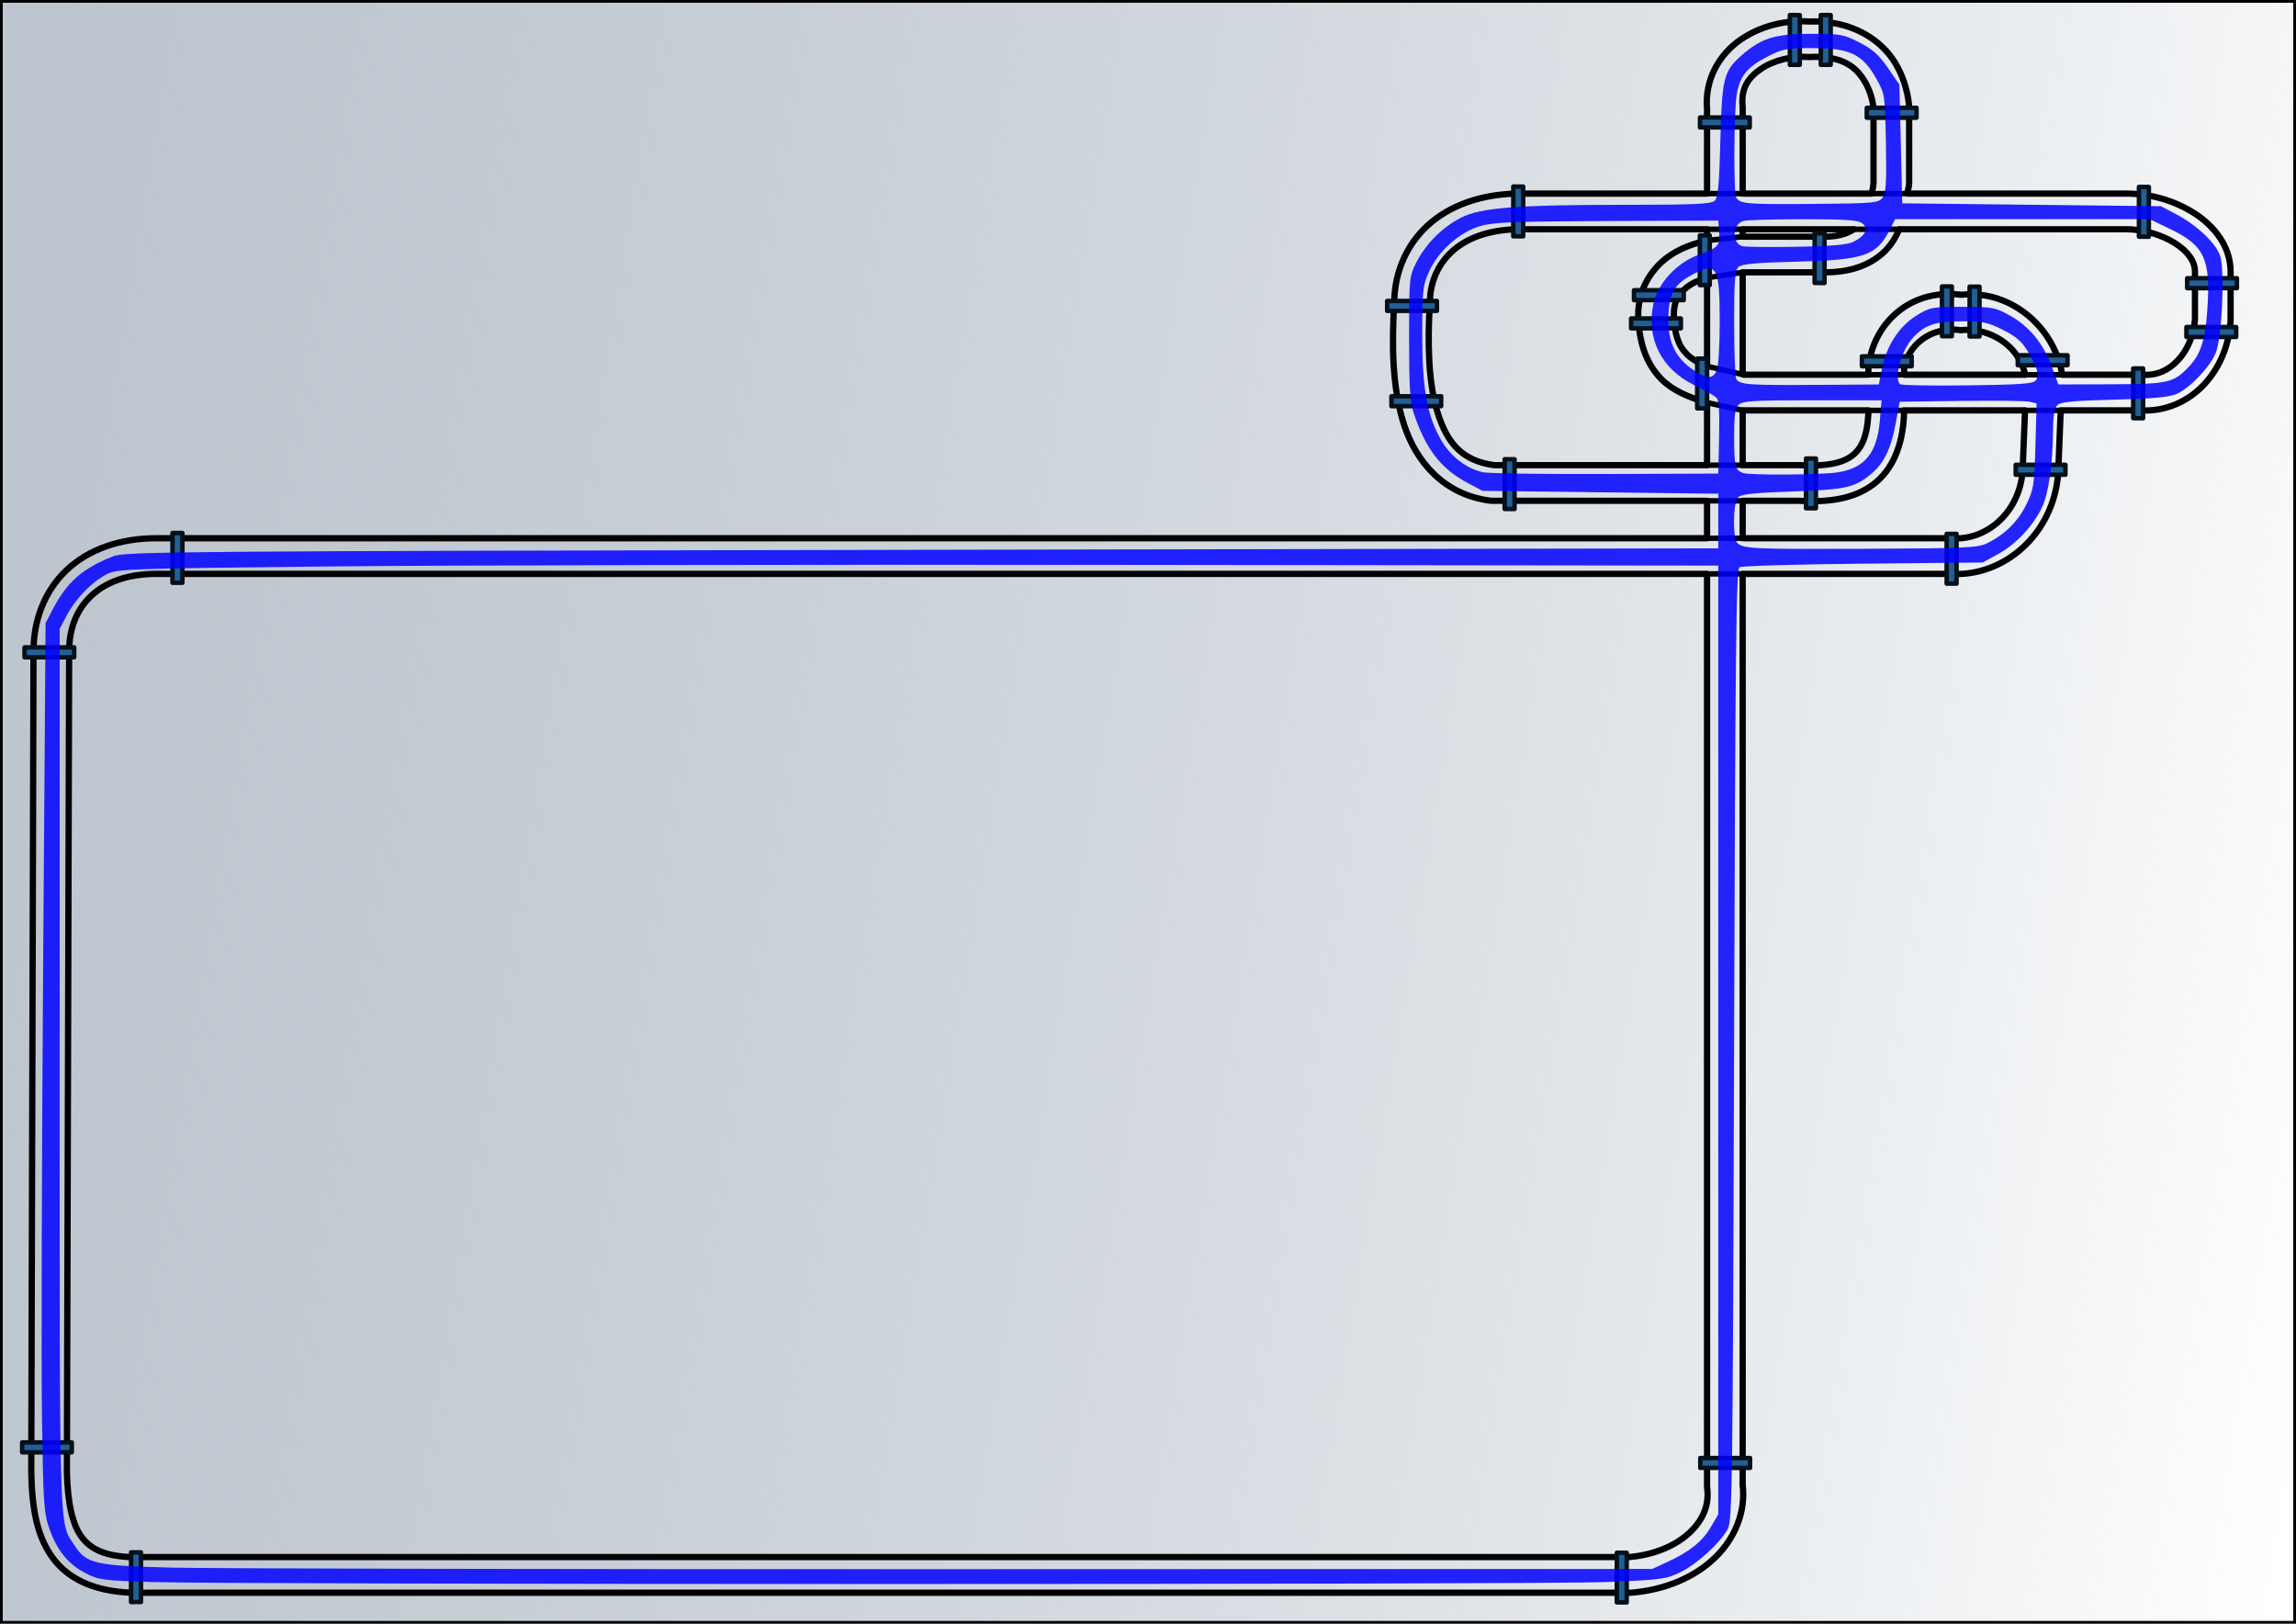 <?xml version="1.0" encoding="UTF-8" standalone="no"?>
<svg
   xmlns:dc="http://purl.org/dc/elements/1.1/"
   xmlns:cc="http://creativecommons.org/ns#"
   xmlns:rdf="http://www.w3.org/1999/02/22-rdf-syntax-ns#"
   xmlns:svg="http://www.w3.org/2000/svg"
   xmlns="http://www.w3.org/2000/svg"
   xmlns:xlink="http://www.w3.org/1999/xlink"
   id="svg8"
   version="1.1"
   viewBox="0 0 297 210"
   height="210mm"
   width="297mm">
  <defs
     id="defs2">
    <linearGradient
       id="rrtyyy-1-1-6-6-5-3">
      <stop
         id="stop1246"
         offset="0"
         style="stop-color:#bdc5ce;stop-opacity:1;" />
      <stop
         id="stop1248"
         offset="1"
         style="stop-color:#91a1b1;stop-opacity:0" />
    </linearGradient>
    <linearGradient
       gradientUnits="userSpaceOnUse"
       y2="118.301"
       x2="309.623"
       y1="67.069"
       x1="-1.856"
       id="linearGradient1252"
       xlink:href="#rrtyyy-1-1-6-6-5-3" />
  </defs>
  <rect
     y="4.8319498e-06"
     x="0"
     height="210"
     width="297"
     id="rect1223"
     style="display:inline;opacity:1;fill:url(#linearGradient1252);fill-opacity:1;fill-rule:evenodd;stroke:#000000;stroke-width:0.71;stroke-linecap:round;stroke-linejoin:round;stroke-miterlimit:4;stroke-dasharray:none;stroke-dashoffset:0;stroke-opacity:1;paint-order:normal" />
  <g
     style="display:none"
     transform="translate(0,-87)"
     id="layer1">
    <rect
       ry="1.778553e-17"
       y="92.441"
       x="5.94"
       height="198.247"
       width="279.923"
       id="rect815"
       style="opacity:1;fill:none;fill-opacity:1;fill-rule:evenodd;stroke:#000000;stroke-width:0.61;stroke-linecap:round;stroke-linejoin:round;stroke-miterlimit:4;stroke-dasharray:none;stroke-dashoffset:0;stroke-opacity:1;paint-order:normal" />
    <rect
       ry="1.778553e-17"
       y="159.266"
       x="5.94"
       height="131.422"
       width="279.923"
       id="rect817"
       style="opacity:1;fill:none;fill-opacity:1;fill-rule:evenodd;stroke:#000000;stroke-width:0.61;stroke-linecap:round;stroke-linejoin:round;stroke-miterlimit:4;stroke-dasharray:none;stroke-dashoffset:0;stroke-opacity:1;paint-order:normal" />
    <rect
       ry="1.778553e-17"
       y="92.441"
       x="182.284"
       height="66.825"
       width="103.579"
       id="rect819"
       style="opacity:1;fill:none;fill-opacity:1;fill-rule:evenodd;stroke:#000000;stroke-width:0.61;stroke-linecap:round;stroke-linejoin:round;stroke-miterlimit:4;stroke-dasharray:none;stroke-dashoffset:0;stroke-opacity:1;paint-order:normal" />
    <rect
       ry="0"
       y="159.266"
       x="5.94"
       height="131.051"
       width="217.181"
       id="rect821"
       style="opacity:1;fill:none;fill-opacity:1;fill-rule:evenodd;stroke:#000000;stroke-width:0.61;stroke-linecap:round;stroke-linejoin:round;stroke-miterlimit:4;stroke-dasharray:none;stroke-dashoffset:0;stroke-opacity:1;paint-order:normal" />
    <rect
       y="92.441"
       x="223.121"
       height="66.825"
       width="62.741"
       id="rect823"
       style="opacity:1;fill:none;fill-opacity:1;fill-rule:evenodd;stroke:#000000;stroke-width:0.61;stroke-linecap:round;stroke-linejoin:round;stroke-miterlimit:4;stroke-dasharray:none;stroke-dashoffset:0;stroke-opacity:1;paint-order:normal" />
    <rect
       y="114.345"
       x="182.655"
       height="44.921"
       width="103.208"
       id="rect826"
       style="opacity:1;fill:none;fill-opacity:1;fill-rule:evenodd;stroke:#000000;stroke-width:0.61;stroke-linecap:round;stroke-linejoin:round;stroke-miterlimit:4;stroke-dasharray:none;stroke-dashoffset:0;stroke-opacity:1;paint-order:normal" />
  </g>
  <path
     id="path830"
     d="m 233.951,2.781 c -2.889,-0.202 -6.083,0.506 -8.742,2.312 -2.694,1.83 -4.766,5.1 -4.383,9.105 l -0.01,-0.219 v 11.059 h -24.797 c -0.027,1.8e-4 -0.055,8.47e-4 -0.082,0.002 -5.146,0.185 -9.13,1.927 -11.756,4.6 -2.622,2.669 -3.827,6.167 -3.83,9.57 -0.31,5.141 -0.309,10.778 1.244,15.637 1.565,4.898 5.195,9.135 11.158,9.906 0.098,0.013 0.198,0.019 0.297,0.02 h 27.766 v 4.84 H 20.434 C 15.463,69.579 11.373,71.099 8.572,73.771 5.771,76.444 4.355,80.18 4.334,84.135 c -2.5e-6,0.002 -2.5e-6,0.004 0,0.006 L 4.043,190.318 c -2.008e-4,0.018 -2.008e-4,0.035 0,0.053 0.091,4.533 0.657,8.496 3.061,11.479 2.404,2.982 6.45,4.342 11.914,4.143 l -0.084,0.002 H 210.869 c 0.065,1e-4 0.13,-0.003 0.195,-0.008 4.388,-0.372 8.14,-1.998 10.754,-4.504 2.614,-2.506 4.059,-5.993 3.588,-9.602 l 0.019,0.299 V 74.223 h 27.023 l -0.154,-0.006 c 6.849,0.461 13.301,-5.049 13.938,-12.902 0.003,-0.031 0.005,-0.062 0.006,-0.094 l 0.326,-8.145 h 10.389 l -0.156,-0.006 c 3.257,0.221 6.205,-1.126 8.246,-3.271 2.042,-2.146 3.269,-5.055 3.49,-8.184 0.004,-0.054 0.006,-0.108 0.006,-0.162 v -6.312 c -0.002,-3.335 -2.171,-5.962 -4.746,-7.596 -2.575,-1.634 -5.695,-2.506 -8.697,-2.506 h -28.363 c 0.045,-0.479 0.215,-0.847 0.227,-1.355 1.9e-4,-0.017 1.9e-4,-0.034 0,-0.051 V 13.98 c -1.6e-4,-0.028 -8.2e-4,-0.056 -0.002,-0.084 0,0 -0.077,-2.903 -1.807,-5.758 -1.711,-2.823 -5.406,-5.577 -11.199,-5.357 z m -0.244,4.586 c 0.097,0.008 0.195,0.01 0.293,0.006 4.519,-0.222 6.162,1.426 7.209,3.154 1.047,1.729 1.141,3.537 1.141,3.537 v 9.518 c -0.014,0.619 -0.159,0.949 -0.225,1.457 H 225.426 V 13.98 c 2e-4,-0.074 -0.003,-0.147 -0.01,-0.221 -0.225,-2.354 0.723,-3.724 2.383,-4.852 1.66,-1.128 4.099,-1.683 5.908,-1.541 z M 196.094,29.65 h 24.723 v 1.457 c -1.626,0.36 -3.183,0.904 -4.555,1.779 -2.505,1.599 -4.355,4.406 -4.355,7.824 -3.2e-4,0.022 -3.2e-4,0.044 0,0.066 0.092,3.172 0.866,6.158 3.086,8.342 1.424,1.401 3.469,2.276 5.824,2.955 v 8.088 h -27.543 c -4.187,-0.569 -6.06,-2.88 -7.287,-6.719 -1.235,-3.864 -1.334,-9.135 -1.031,-14.078 0.003,-0.047 0.005,-0.094 0.006,-0.141 0,-2.339 0.794,-4.607 2.51,-6.354 1.714,-1.745 4.41,-3.067 8.623,-3.221 z m 29.332,0 h 14.389 c -0.911,0.58 -2.043,0.959 -3.699,0.959 h -10.689 z m 20.27,0 h 29.4 c 2.051,0 4.499,0.692 6.229,1.789 1.729,1.097 2.605,2.369 2.605,3.703 v 6.162 c -0.153,2.111 -1.003,4.031 -2.227,5.316 -1.227,1.289 -2.732,1.976 -4.594,1.85 -0.052,-0.003 -0.104,-0.004 -0.156,-0.004 h -10.199 c -0.305,-1.995 -1.154,-3.965 -2.486,-5.678 -2.263,-2.91 -6.052,-5.133 -10.57,-4.666 v 0 c -7.224,-0.896 -11.852,4.521 -12.018,9.941 -0.001,0.023 -0.002,0.047 -0.002,0.07 v 0.332 h -16.109 c -0.06,-0.008 -0.084,-0.025 -0.143,-0.033 V 35.219 h 10.689 c 2.835,0 5.623,-0.714 7.668,-2.701 0.808,-0.785 1.414,-1.774 1.912,-2.867 z m -24.879,6.279 v 11.441 c -1.183,-0.453 -2.02,-0.977 -2.59,-1.537 -1.143,-1.125 -1.625,-2.611 -1.705,-5.148 0.008,-1.907 0.746,-2.969 2.223,-3.912 0.557,-0.356 1.318,-0.601 2.072,-0.844 z m 32.834,6.773 c 0,0 -0.173,0.018 0,4.1e-5 2.81,-0.29 5.5,1.017 6.977,2.916 0.695,0.894 1.115,1.906 1.367,2.848 h -15.705 v -0.27 c 0,-2.574 2.622,-6.082 7.361,-5.494 z m -28.225,10.373 h 16.252 v 0.521 c -0.167,2.996 -0.929,4.466 -2.131,5.367 -1.205,0.903 -3.322,1.405 -6.631,1.201 -0.048,-0.003 -0.095,-0.004 -0.143,-0.004 h -7.348 z m 20.863,0 h 15.66 l -0.314,7.877 c -0.455,5.547 -4.853,8.947 -9.029,8.666 -0.052,-0.004 -0.104,-0.006 -0.156,-0.006 h -27.023 v -4.84 h 7.348 l -0.141,-0.006 c 3.865,0.238 7.166,-0.229 9.68,-2.113 2.514,-1.884 3.765,-5.02 3.973,-8.826 0.002,-0.042 0.004,-0.083 0.004,-0.125 z M 20.402,74.223 c 0.005,1.8e-5 0.01,1.8e-5 0.016,0 H 220.816 V 192.18 c 2e-5,0.1 0.007,0.2 0.019,0.299 0.272,2.081 -0.476,4.016 -2.207,5.676 -1.724,1.652 -4.458,2.926 -7.912,3.229 H 18.934 c -0.028,1.6e-4 -0.056,8.2e-4 -0.084,0.002 -4.689,0.171 -6.849,-0.807 -8.156,-2.428 -1.307,-1.621 -1.957,-4.525 -2.041,-8.676 -1.53e-5,-7.6e-4 1.52e-5,-0.001 0,-0.002 L 8.943,84.158 v -0.006 c 0.017,-2.897 0.984,-5.302 2.811,-7.045 1.828,-1.744 4.61,-2.912 8.648,-2.885 z"
     style="color:#000000;font-style:normal;font-variant:normal;font-weight:normal;font-stretch:normal;font-size:medium;line-height:normal;font-family:sans-serif;font-variant-ligatures:normal;font-variant-position:normal;font-variant-caps:normal;font-variant-numeric:normal;font-variant-alternates:normal;font-feature-settings:normal;text-indent:0;text-align:start;text-decoration:none;text-decoration-line:none;text-decoration-style:solid;text-decoration-color:#000000;letter-spacing:normal;word-spacing:normal;text-transform:none;writing-mode:lr-tb;direction:ltr;text-orientation:mixed;dominant-baseline:auto;baseline-shift:baseline;text-anchor:start;white-space:normal;shape-padding:0;clip-rule:nonzero;display:inline;overflow:visible;visibility:visible;opacity:1;isolation:auto;mix-blend-mode:normal;color-interpolation:sRGB;color-interpolation-filters:linearRGB;solid-color:#000000;solid-opacity:1;vector-effect:none;fill:#4c5cca;fill-opacity:0.005;fill-rule:evenodd;stroke:#000000;stroke-width:0.81;stroke-linecap:round;stroke-linejoin:round;stroke-miterlimit:4;stroke-dasharray:none;stroke-dashoffset:0;stroke-opacity:0.995;paint-order:normal;color-rendering:auto;image-rendering:auto;shape-rendering:auto;text-rendering:auto;enable-background:accumulate" />
  <g
     style="display:none"
     id="layer2" />
  <path
     d="m 227.75,3.33 c -2.908,-0.216 -7.031,3.644 -7.033,7.166 l -0.01,14.879 h 5.031 l 0.057,-12.537 c 0,-4.407 3.052,-5.648 4.986,-5.648 h 6.889 c 3.504,0 4.705,3.425 4.717,5.51 l 0.072,12.676 h 4.58 V 10.633 c 0,-2.797 -4.023,-7.303 -7.166,-7.303 z M 247.039,25.375 v 0.275 1.24 c 0,1.006 -0.308,2.044 -0.84,3.031 h 33.355 c 1.723,0 4.135,2.566 4.137,5.098 l 0.004,7.854 c 0.16,2.96 -2.811,5.65 -4.83,5.65 h -12.4 v 4.27 h 13.502 c 3.838,0 8.543,-5.289 8.543,-8.68 V 33.779 c 0,-4.318 -5.185,-8.404 -9.23,-8.404 z m 19.426,27.418 h -4.684 v 7.441 c 0,6.547 -5.262,9.506 -8.682,9.506 h -27.561 l -0.021,4.547 h 28.271 c 7.419,0 12.676,-6.205 12.676,-12.537 z m -40.947,21.494 h -4.844 l -0.084,119.869 c 0,5.539 -5.026,7.307 -7.445,7.311 l -196.887,0.258 c -3.939,0 -7.439,-3.769 -7.439,-7.432 V 82.279 c 0,-3.402 4.329,-7.992 10.195,-7.992 H 220.674 l 0.002,-4.547 H 21.77 c -9.968,0 -17.498,4.887 -17.498,11.986 V 195.395 c 0,5.745 4.783,10.468 9.783,10.463 l 198.814,-0.186 c 6.542,0.261 12.08,-5.355 12.098,-9.312 z m -4.842,-4.547 h 4.863 l 0.023,-5.564 -4.883,0.021 z m 0.004,-5.543 0.004,-4.102 h -28.895 c -4.375,0 -7.027,-4.557 -7.027,-7.303 V 37.5 c 0,-3.637 2.815,-7.578 7.717,-7.578 h 28.225 l 0.004,-4.547 h -28.643 c -8.113,0 -11.574,7.811 -11.574,11.574 v 16.533 c 0,6.639 6.764,10.856 10.061,10.842 z m 0.023,-34.275 v 0.965 h 5.01 l 0.006,-0.965 z m 5.016,0 h 14.332 c 1.374,-0.926 2.414,-2.339 2.414,-3.582 l -0.006,-0.965 h -16.721 z m 14.332,0 c -0.811,0.547 -1.708,0.965 -2.656,0.965 h -11.682 l -0.019,4.271 h 11.701 c 3.623,0.194 7.222,-2.295 8.805,-5.236 z m -14.357,5.236 h -3.869 c -0.324,0 -0.729,0.146 -1.123,0.279 l -0.01,12.693 c 0.611,0.203 1.239,0.393 1.961,0.393 h 2.982 z m -0.059,13.365 -0.019,4.27 h 16.326 v -4.27 z m 16.307,0 h 4.395 l 0.039,-1.52 c 0,-3.534 3.202,-4.667 4.246,-4.406 h 6.199 c 2.975,0 4.961,2.876 4.961,4.961 v 0.965 h 4.684 v -1.379 c 0,-4.538 -3.713,-8.818 -8.404,-8.818 h -9.781 c -3.357,0 -6.338,4.237 -6.338,7.166 z m 19.84,0 h -15.445 l -0.109,4.27 h 15.555 z m -15.555,4.27 h -4.285 v 1.93 c 0,2.977 -3.122,5.373 -5.1,5.373 h -11.26 l -0.019,4.08 12.244,-0.051 c 3.994,0 8.359,-2.628 8.359,-8.986 z m -20.645,7.303 0.033,-7.303 h -4.926 l -0.006,7.303 z m -4.893,-7.303 0.002,-4.133 v -0.529 c -2.446,-0.815 -3.977,-2.956 -3.977,-4.707 v -3.582 c 0,-2.006 2.194,-3.797 3.986,-4.404 l 0.002,-4.551 h -0.256 c -3.546,0 -8.439,4.719 -8.439,6.752 l -0.049,6.475 c 0,4.679 6.116,8.68 8.213,8.68 z"
     id="path1162"
     style="display:none;opacity:1;fill:#225f97;fill-opacity:1;fill-rule:evenodd;stroke:#061019;stroke-width:0.7;stroke-linecap:round;stroke-linejoin:round;stroke-miterlimit:4;stroke-dasharray:none;stroke-dashoffset:0;stroke-opacity:1;paint-order:normal"
     xlink:href="#path1134" />
  <path
     id="path830-9"
     d="m 233.951,2.781 c -2.889,-0.202 -6.083,0.506 -8.742,2.313 -2.694,1.83 -4.766,5.1 -4.383,9.105 l -0.01,-0.219 v 11.059 h -24.797 c -0.027,1.8e-4 -0.055,8.47e-4 -0.082,0.002 -5.146,0.185 -9.13,1.927 -11.756,4.6 -2.622,2.669 -3.827,6.167 -3.83,9.57 -0.31,5.141 -0.309,10.778 1.244,15.637 1.565,4.898 5.195,9.135 11.158,9.906 0.098,0.013 0.198,0.019 0.297,0.02 h 27.766 v 4.84 H 20.434 c -4.971,-0.034 -9.06,1.486 -11.861,4.158 -2.801,2.672 -4.218,6.409 -4.238,10.363 -3e-6,0.002 -3e-6,0.004 0,0.006 L 4.043,190.318 c -2.01e-4,0.018 -2.01e-4,0.035 0,0.053 0.091,4.533 0.657,8.496 3.061,11.479 2.404,2.982 6.45,4.342 11.914,4.143 l -0.084,0.002 H 210.869 c 0.065,1e-4 0.13,-0.003 0.195,-0.008 4.388,-0.372 8.14,-1.998 10.754,-4.504 2.614,-2.506 4.059,-5.993 3.588,-9.602 l 0.019,0.299 V 74.223 h 27.023 l -0.154,-0.006 c 6.849,0.461 13.301,-5.049 13.937,-12.902 0.003,-0.031 0.005,-0.062 0.006,-0.094 l 0.326,-8.145 h 10.389 l -0.156,-0.006 c 3.257,0.221 6.205,-1.126 8.246,-3.271 2.042,-2.146 3.269,-5.055 3.49,-8.184 0.004,-0.054 0.006,-0.108 0.006,-0.162 v -6.312 c -0.003,-3.335 -2.171,-5.962 -4.746,-7.596 -2.575,-1.634 -5.695,-2.506 -8.697,-2.506 h -28.363 c 0.045,-0.479 0.215,-0.847 0.227,-1.355 1.9e-4,-0.017 1.9e-4,-0.034 0,-0.051 v -9.652 c -1.5e-4,-0.028 -7.9e-4,-0.056 -0.002,-0.084 0,0 -0.077,-2.903 -1.807,-5.758 -1.71,-2.823 -5.406,-5.577 -11.199,-5.357 z m -0.244,4.586 c 0.097,0.008 0.195,0.01 0.293,0.006 4.519,-0.222 6.162,1.426 7.209,3.154 1.047,1.729 1.141,3.537 1.141,3.537 v 9.518 c -0.014,0.619 -0.159,0.949 -0.225,1.457 H 225.426 V 13.98 c 2e-4,-0.074 -0.003,-0.147 -0.01,-0.221 -0.225,-2.354 0.723,-3.724 2.383,-4.852 1.66,-1.128 4.099,-1.683 5.908,-1.541 z m -37.613,22.283 h 24.723 v 1.457 c -1.626,0.36 -3.183,0.904 -4.555,1.779 -2.505,1.599 -4.355,4.406 -4.355,7.824 -2.7e-4,0.022 -2.7e-4,0.044 0,0.066 0.092,3.172 0.866,6.158 3.086,8.342 1.424,1.401 3.469,2.276 5.824,2.955 v 8.088 h -27.543 c -4.187,-0.569 -6.06,-2.88 -7.287,-6.719 -1.235,-3.864 -1.334,-9.135 -1.031,-14.078 0.003,-0.047 0.005,-0.094 0.006,-0.141 0,-2.339 0.794,-4.607 2.51,-6.354 1.714,-1.745 4.41,-3.067 8.623,-3.221 z m 29.332,0 h 14.389 c -0.911,0.58 -2.043,0.959 -3.699,0.959 h -10.689 z m 20.27,0 h 29.4 c 2.051,0 4.499,0.692 6.229,1.789 1.729,1.097 2.605,2.369 2.605,3.703 v 6.162 c -0.153,2.111 -1.003,4.031 -2.227,5.316 -1.227,1.289 -2.732,1.976 -4.594,1.85 -0.052,-0.003 -0.104,-0.004 -0.156,-0.004 h -10.199 c -0.305,-1.995 -1.154,-3.965 -2.486,-5.678 -2.263,-2.91 -6.052,-5.133 -10.57,-4.666 v 0 c -7.224,-0.896 -11.852,4.521 -12.018,9.941 -0.001,0.023 -0.002,0.047 -0.002,0.07 v 0.332 h -16.109 c -0.06,-0.008 -0.084,-0.025 -0.143,-0.033 V 35.219 h 10.689 c 2.835,0 5.623,-0.714 7.668,-2.701 0.808,-0.785 1.414,-1.774 1.912,-2.867 z m -24.879,6.279 v 11.441 c -1.183,-0.453 -2.02,-0.977 -2.59,-1.537 -1.143,-1.125 -1.625,-2.611 -1.705,-5.148 0.008,-1.907 0.746,-2.969 2.223,-3.912 0.557,-0.356 1.318,-0.601 2.072,-0.844 z m 32.834,6.773 c 0,0 -0.173,0.018 0,4e-5 2.81,-0.29 5.5,1.017 6.977,2.916 0.695,0.894 1.115,1.906 1.367,2.848 h -15.705 v -0.27 c 0,-2.574 2.622,-6.082 7.361,-5.494 z m -28.225,10.373 h 16.252 v 0.521 c -0.167,2.996 -0.929,4.466 -2.131,5.367 -1.205,0.903 -3.322,1.405 -6.631,1.201 -0.048,-0.003 -0.095,-0.004 -0.143,-0.004 h -7.348 z m 20.863,0 h 15.66 l -0.314,7.877 c -0.455,5.547 -4.853,8.947 -9.029,8.666 -0.052,-0.004 -0.104,-0.006 -0.156,-0.006 h -27.023 v -4.84 h 7.348 l -0.141,-0.006 c 3.865,0.238 7.166,-0.229 9.68,-2.113 2.514,-1.884 3.765,-5.02 3.973,-8.826 0.002,-0.042 0.004,-0.083 0.004,-0.125 z M 20.402,74.223 c 0.005,1.8e-5 0.01,1.8e-5 0.016,0 H 220.816 V 192.18 c 2e-5,0.1 0.007,0.2 0.019,0.299 0.272,2.081 -0.476,4.016 -2.207,5.676 -1.724,1.652 -4.458,2.926 -7.912,3.229 H 18.934 c -0.028,1.6e-4 -0.056,8e-4 -0.084,0.002 -4.689,0.171 -6.849,-0.807 -8.156,-2.428 -1.307,-1.621 -1.957,-4.525 -2.041,-8.676 -1.5e-5,-8e-4 1.6e-5,-0.001 0,-0.002 L 8.943,84.158 v -0.006 c 0.017,-2.897 0.984,-5.302 2.811,-7.045 1.828,-1.744 4.61,-2.912 8.648,-2.885 z"
     style="color:#000000;font-style:normal;font-variant:normal;font-weight:normal;font-stretch:normal;font-size:medium;line-height:normal;font-family:sans-serif;font-variant-ligatures:normal;font-variant-position:normal;font-variant-caps:normal;font-variant-numeric:normal;font-variant-alternates:normal;font-feature-settings:normal;text-indent:0;text-align:start;text-decoration:none;text-decoration-line:none;text-decoration-style:solid;text-decoration-color:#000000;letter-spacing:normal;word-spacing:normal;text-transform:none;writing-mode:lr-tb;direction:ltr;text-orientation:mixed;dominant-baseline:auto;baseline-shift:baseline;text-anchor:start;white-space:normal;shape-padding:0;clip-rule:nonzero;display:none;overflow:visible;visibility:visible;opacity:1;isolation:auto;mix-blend-mode:normal;color-interpolation:sRGB;color-interpolation-filters:linearRGB;solid-color:#000000;solid-opacity:1;vector-effect:none;fill:#283487;fill-opacity:0.624;fill-rule:evenodd;stroke:#000000;stroke-width:0.81;stroke-linecap:round;stroke-linejoin:round;stroke-miterlimit:4;stroke-dasharray:none;stroke-dashoffset:0;stroke-opacity:0.995;paint-order:normal;color-rendering:auto;image-rendering:auto;shape-rendering:auto;text-rendering:auto;enable-background:accumulate" />
  <path
     d="M 19.014,74.287 H 253.79 c 7.419,0 12.676,-6.206 12.676,-12.538 V 47.145 c 0,-4.538 -3.713,-8.818 -8.405,-8.818 h -9.782 c -3.357,0 -6.338,4.236 -6.338,7.165 v 9.231 c 0,2.977 -3.12,5.373 -5.098,5.373 h -45.054 c -4.375,0 -7.027,-4.556 -7.027,-7.302 V 37.5 c 0,-3.637 2.813,-7.578 7.716,-7.578 h 87.077 c 1.723,0 4.135,2.567 4.136,5.098 l 0.005,7.854 c 0.16,2.96 -2.811,5.649 -4.83,5.649 h -56.214 c -3.614,0 -5.937,-2.91 -5.937,-5.098 v -3.582 c 0,-2.448 3.312,-4.684 5.11,-4.684 h 15.569 c 4.84,0.259 9.644,-4.267 9.644,-8.267 V 25.651 10.633 c 0,-2.797 -4.022,-7.302 -7.165,-7.302 h -12.125 c -2.908,-0.216 -7.029,3.643 -7.032,7.165 l -0.026,38.165 -0.101,145.495 c 0,5.539 -5.025,7.309 -7.445,7.312 l -196.887,0.256 c -3.939,0 -7.44,-3.768 -7.44,-7.431 V 82.279 c 0,-3.402 4.33,-7.991 10.196,-7.991 z M 4.271,81.727 V 195.395 c 0,5.745 4.783,10.467 9.783,10.462 l 198.816,-0.186 c 6.542,0.261 12.08,-5.355 12.097,-9.312 l 0.828,-183.521 c 0,-4.407 3.051,-5.649 4.986,-5.649 h 6.889 c 3.504,0 4.704,3.425 4.716,5.51 l 0.079,13.641 c 0,1.976 -2.517,4.547 -5.071,4.547 h -16.947 c -3.546,0 -8.438,4.72 -8.438,6.753 l -0.049,6.474 c 0,4.679 6.115,8.68 8.212,8.68 h 59.796 c 3.838,0 8.542,-5.29 8.542,-8.68 V 33.78 c 0,-4.318 -5.186,-8.405 -9.231,-8.405 h -87.214 c -8.113,0 -11.574,7.811 -11.574,11.573 v 16.534 c 0,6.639 6.763,10.856 10.06,10.842 l 47.257,-0.199 c 3.994,0 8.358,-2.63 8.358,-8.988 l 0.209,-8.134 c 0,-3.534 3.203,-4.667 4.246,-4.406 h 6.2 c 2.975,0 4.96,2.875 4.96,4.96 v 12.676 c 0,6.547 -5.261,9.507 -8.68,9.507 l -231.331,10e-7 c -9.968,0 -17.498,4.887 -17.498,11.987 z"
     style="display:none;opacity:1;fill:#225f97;fill-opacity:1;fill-rule:evenodd;stroke:#061019;stroke-width:0.7;stroke-linecap:round;stroke-linejoin:round;stroke-miterlimit:4;stroke-dasharray:none;stroke-dashoffset:0;stroke-opacity:1;paint-order:normal"
     id="path1134" />
  <g
     style="display:inline"
     id="g900">
    <path
       style="display:inline;opacity:1;fill:#225f97;fill-opacity:1;fill-rule:evenodd;stroke:#061019;stroke-width:0.579;stroke-linecap:round;stroke-linejoin:round;stroke-miterlimit:4;stroke-dasharray:none;stroke-dashoffset:0;stroke-opacity:1;paint-order:normal"
       d="m 195.752,24.127 v 6.434 l 1.278,0.003 v -6.437 z"
       id="path897-9" />
    <path
       style="display:inline;opacity:1;fill:#225f97;fill-opacity:1;fill-rule:evenodd;stroke:#061019;stroke-width:0.579;stroke-linecap:round;stroke-linejoin:round;stroke-miterlimit:4;stroke-dasharray:none;stroke-dashoffset:0;stroke-opacity:1;paint-order:normal"
       d="m 275.942,47.653 v 6.434 l 1.278,0.003 v -6.437 z"
       id="path897-3" />
    <path
       style="display:inline;opacity:1;fill:#225f97;fill-opacity:1;fill-rule:evenodd;stroke:#061019;stroke-width:0.579;stroke-linecap:round;stroke-linejoin:round;stroke-miterlimit:4;stroke-dasharray:none;stroke-dashoffset:0;stroke-opacity:1;paint-order:normal"
       d="m 276.685,24.18 v 6.434 l 1.278,0.003 v -6.437 z"
       id="path897-35" />
    <path
       style="display:inline;opacity:1;fill:#225f97;fill-opacity:1;fill-rule:evenodd;stroke:#061019;stroke-width:0.579;stroke-linecap:round;stroke-linejoin:round;stroke-miterlimit:4;stroke-dasharray:none;stroke-dashoffset:0;stroke-opacity:1;paint-order:normal"
       d="m 233.62,59.3 v 6.434 l 1.278,0.003 v -6.437 z"
       id="path897-6" />
    <path
       style="display:inline;opacity:1;fill:#225f97;fill-opacity:1;fill-rule:evenodd;stroke:#061019;stroke-width:0.579;stroke-linecap:round;stroke-linejoin:round;stroke-miterlimit:4;stroke-dasharray:none;stroke-dashoffset:0;stroke-opacity:1;paint-order:normal"
       d="m 234.734,30.162 v 6.434 l 1.278,0.003 v -6.437 z"
       id="path897-30" />
    <path
       style="display:inline;opacity:1;fill:#225f97;fill-opacity:1;fill-rule:evenodd;stroke:#061019;stroke-width:0.579;stroke-linecap:round;stroke-linejoin:round;stroke-miterlimit:4;stroke-dasharray:none;stroke-dashoffset:0;stroke-opacity:1;paint-order:normal"
       d="m 235.53,1.947 v 6.434 l 1.278,0.003 v -6.437 z"
       id="path897-17" />
    <path
       style="display:inline;opacity:1;fill:#225f97;fill-opacity:1;fill-rule:evenodd;stroke:#061019;stroke-width:0.579;stroke-linecap:round;stroke-linejoin:round;stroke-miterlimit:4;stroke-dasharray:none;stroke-dashoffset:0;stroke-opacity:1;paint-order:normal"
       d="m 219.903,16.475 h 6.434 l 0.003,-1.278 h -6.437 z"
       id="path897-63" />
    <path
       style="display:inline;opacity:1;fill:#225f97;fill-opacity:1;fill-rule:evenodd;stroke:#061019;stroke-width:0.579;stroke-linecap:round;stroke-linejoin:round;stroke-miterlimit:4;stroke-dasharray:none;stroke-dashoffset:0;stroke-opacity:1;paint-order:normal"
       d="m 247.914,13.946 h -6.434 l -0.003,1.278 h 6.437 z"
       id="path897-2" />
    <path
       style="display:inline;opacity:1;fill:#225f97;fill-opacity:1;fill-rule:evenodd;stroke:#061019;stroke-width:0.579;stroke-linecap:round;stroke-linejoin:round;stroke-miterlimit:4;stroke-dasharray:none;stroke-dashoffset:0;stroke-opacity:1;paint-order:normal"
       d="m 261.009,47.227 h 6.434 l 0.003,-1.278 h -6.437 z"
       id="path897-03" />
    <path
       style="display:inline;opacity:1;fill:#225f97;fill-opacity:1;fill-rule:evenodd;stroke:#061019;stroke-width:0.579;stroke-linecap:round;stroke-linejoin:round;stroke-miterlimit:4;stroke-dasharray:none;stroke-dashoffset:0;stroke-opacity:1;paint-order:normal"
       d="m 240.851,47.365 h 6.434 l 0.003,-1.278 h -6.437 z"
       id="path897-27" />
    <path
       style="display:inline;opacity:1;fill:#225f97;fill-opacity:1;fill-rule:evenodd;stroke:#061019;stroke-width:0.579;stroke-linecap:round;stroke-linejoin:round;stroke-miterlimit:4;stroke-dasharray:none;stroke-dashoffset:0;stroke-opacity:1;paint-order:normal"
       d="m 254.781,37.078 v 6.434 l 1.278,0.003 v -6.437 z"
       id="path897-095" />
    <path
       style="display:inline;opacity:1;fill:#225f97;fill-opacity:1;fill-rule:evenodd;stroke:#061019;stroke-width:0.579;stroke-linecap:round;stroke-linejoin:round;stroke-miterlimit:4;stroke-dasharray:none;stroke-dashoffset:0;stroke-opacity:1;paint-order:normal"
       d="m 251.206,37.049 v 6.434 l 1.278,0.003 v -6.437 z"
       id="path897-42" />
    <path
       style="display:inline;opacity:1;fill:#225f97;fill-opacity:1;fill-rule:evenodd;stroke:#061019;stroke-width:0.579;stroke-linecap:round;stroke-linejoin:round;stroke-miterlimit:4;stroke-dasharray:none;stroke-dashoffset:0;stroke-opacity:1;paint-order:normal"
       d="m 217.43,41.185 h -6.434 l -0.003,1.278 h 6.437 z"
       id="path897-7" />
    <path
       id="path1220"
       style="display:inline;opacity:1;fill:#225f97;fill-opacity:1;fill-rule:evenodd;stroke:#000000;stroke-width:0.71;stroke-linecap:round;stroke-linejoin:round;stroke-miterlimit:4;stroke-dasharray:none;stroke-dashoffset:0;stroke-opacity:1;paint-order:normal"
       d="m 220.816,74.223 h 4.609 m -4.61,-4.609 4.61,-8.5e-5 m -4.61,-4.84 4.61,-8.5e-5 m -4.609,-4.611 4.609,5e-6 m -4.609,-30.512 h 4.609 m -4.61,-4.611 h 4.61 m 16.699,0 4.608,-8.1e-5 m -6.918,4.611 h 5.881 m -24.879,6.279 4.609,-0.711 m -4.609,-4.111 4.609,-0.498 m -4.609,21.465 4.609,1.002 m -4.609,-5.705 4.752,1.096 m 36.381,4.609 4.615,-4e-5 m -4.57,-4.609 4.76,-3.4e-5 m -25.076,4.609 h 4.611 m -4.611,-4.609 4.611,-3e-6" />
    <path
       style="display:inline;opacity:1;fill:#225f97;fill-opacity:1;fill-rule:evenodd;stroke:#061019;stroke-width:0.579;stroke-linecap:round;stroke-linejoin:round;stroke-miterlimit:4;stroke-dasharray:none;stroke-dashoffset:0;stroke-opacity:1;paint-order:normal"
       d="m 217.801,37.536 h -6.434 l -0.003,1.278 h 6.437 z"
       id="path897-39" />
    <path
       style="display:inline;opacity:1;fill:#225f97;fill-opacity:1;fill-rule:evenodd;stroke:#061019;stroke-width:0.579;stroke-linecap:round;stroke-linejoin:round;stroke-miterlimit:4;stroke-dasharray:none;stroke-dashoffset:0;stroke-opacity:1;paint-order:normal"
       d="m 219.884,30.438 v 6.434 l 1.278,0.003 v -6.437 z"
       id="path897-92-9" />
    <path
       style="display:inline;opacity:1;fill:#225f97;fill-opacity:1;fill-rule:evenodd;stroke:#061019;stroke-width:0.579;stroke-linecap:round;stroke-linejoin:round;stroke-miterlimit:4;stroke-dasharray:none;stroke-dashoffset:0;stroke-opacity:1;paint-order:normal"
       d="m 260.74,61.397 h 6.434 l 0.003,-1.278 h -6.437 z"
       id="path897-46" />
    <path
       style="display:inline;opacity:1;fill:#225f97;fill-opacity:1;fill-rule:evenodd;stroke:#061019;stroke-width:0.579;stroke-linecap:round;stroke-linejoin:round;stroke-miterlimit:4;stroke-dasharray:none;stroke-dashoffset:0;stroke-opacity:1;paint-order:normal"
       d="m 219.538,46.38 v 6.434 l 1.278,0.003 v -6.437 z"
       id="path897-92-2" />
    <path
       id="path897-61"
       d="m 232.808,8.384 v -6.434 l -1.278,-0.003 v 6.437 z"
       style="display:inline;opacity:1;fill:#225f97;fill-opacity:1;fill-rule:evenodd;stroke:#061019;stroke-width:0.579;stroke-linecap:round;stroke-linejoin:round;stroke-miterlimit:4;stroke-dasharray:none;stroke-dashoffset:0;stroke-opacity:1;paint-order:normal" />
    <path
       id="path897-09"
       d="m 219.945,189.849 h 6.434 l 0.003,-1.278 h -6.437 z"
       style="display:inline;opacity:1;fill:#225f97;fill-opacity:1;fill-rule:evenodd;stroke:#061019;stroke-width:0.579;stroke-linecap:round;stroke-linejoin:round;stroke-miterlimit:4;stroke-dasharray:none;stroke-dashoffset:0;stroke-opacity:1;paint-order:normal" />
    <path
       id="path897-0"
       d="m 179.988,52.529 h 6.434 l 0.003,-1.278 h -6.437 z"
       style="display:inline;opacity:1;fill:#225f97;fill-opacity:1;fill-rule:evenodd;stroke:#061019;stroke-width:0.579;stroke-linecap:round;stroke-linejoin:round;stroke-miterlimit:4;stroke-dasharray:none;stroke-dashoffset:0;stroke-opacity:1;paint-order:normal" />
    <path
       id="path897-4"
       d="m 179.436,40.205 h 6.434 l 0.003,-1.278 h -6.437 z"
       style="display:inline;opacity:1;fill:#225f97;fill-opacity:1;fill-rule:evenodd;stroke:#061019;stroke-width:0.579;stroke-linecap:round;stroke-linejoin:round;stroke-miterlimit:4;stroke-dasharray:none;stroke-dashoffset:0;stroke-opacity:1;paint-order:normal" />
    <path
       id="path897-94"
       d="m 282.92,37.265 h 6.434 l 0.003,-1.278 h -6.437 z"
       style="display:inline;opacity:1;fill:#225f97;fill-opacity:1;fill-rule:evenodd;stroke:#061019;stroke-width:0.579;stroke-linecap:round;stroke-linejoin:round;stroke-miterlimit:4;stroke-dasharray:none;stroke-dashoffset:0;stroke-opacity:1;paint-order:normal" />
    <path
       id="path897-1"
       d="m 289.261,42.299 h -6.434 l -0.003,1.278 h 6.437 z"
       style="display:inline;opacity:1;fill:#225f97;fill-opacity:1;fill-rule:evenodd;stroke:#061019;stroke-width:0.579;stroke-linecap:round;stroke-linejoin:round;stroke-miterlimit:4;stroke-dasharray:none;stroke-dashoffset:0;stroke-opacity:1;paint-order:normal" />
    <path
       id="path897-92"
       d="m 194.639,59.395 v 6.434 l 1.278,0.003 v -6.437 z"
       style="display:inline;opacity:1;fill:#225f97;fill-opacity:1;fill-rule:evenodd;stroke:#061019;stroke-width:0.579;stroke-linecap:round;stroke-linejoin:round;stroke-miterlimit:4;stroke-dasharray:none;stroke-dashoffset:0;stroke-opacity:1;paint-order:normal" />
    <path
       id="path897-5"
       d="m 251.811,69.048 v 6.434 l 1.278,0.003 v -6.437 z"
       style="display:inline;opacity:1;fill:#225f97;fill-opacity:1;fill-rule:evenodd;stroke:#061019;stroke-width:0.579;stroke-linecap:round;stroke-linejoin:round;stroke-miterlimit:4;stroke-dasharray:none;stroke-dashoffset:0;stroke-opacity:1;paint-order:normal" />
    <path
       id="path897-8-3"
       d="m 210.422,207.244 v -6.419 l -1.279,-0.003 v 6.421 z"
       style="display:inline;opacity:1;fill:#225f97;fill-opacity:1;fill-rule:evenodd;stroke:#061019;stroke-width:0.578;stroke-linecap:round;stroke-linejoin:round;stroke-miterlimit:4;stroke-dasharray:none;stroke-dashoffset:0;stroke-opacity:1;paint-order:normal" />
    <path
       id="path897-8-8"
       d="m 18.234,207.194 v -6.419 l -1.279,-0.002 v 6.422 z"
       style="display:inline;opacity:1;fill:#225f97;fill-opacity:1;fill-rule:evenodd;stroke:#061019;stroke-width:0.578;stroke-linecap:round;stroke-linejoin:round;stroke-miterlimit:4;stroke-dasharray:none;stroke-dashoffset:0;stroke-opacity:1;paint-order:normal" />
    <path
       id="path897-8-9"
       d="m 9.287,186.554 h -6.419 l -0.003,1.279 h 6.422 z"
       style="display:inline;opacity:1;fill:#225f97;fill-opacity:1;fill-rule:evenodd;stroke:#061019;stroke-width:0.578;stroke-linecap:round;stroke-linejoin:round;stroke-miterlimit:4;stroke-dasharray:none;stroke-dashoffset:0;stroke-opacity:1;paint-order:normal" />
    <path
       id="path897-8"
       d="M 9.595,83.73 H 3.176 l -0.003,1.279 H 9.595 Z"
       style="display:inline;opacity:1;fill:#225f97;fill-opacity:1;fill-rule:evenodd;stroke:#061019;stroke-width:0.578;stroke-linecap:round;stroke-linejoin:round;stroke-miterlimit:4;stroke-dasharray:none;stroke-dashoffset:0;stroke-opacity:1;paint-order:normal" />
    <path
       id="path897"
       d="m 22.314,68.936 v 6.434 l 1.278,0.003 v -6.437 z"
       style="display:inline;opacity:1;fill:#225f97;fill-opacity:1;fill-rule:evenodd;stroke:#061019;stroke-width:0.579;stroke-linecap:round;stroke-linejoin:round;stroke-miterlimit:4;stroke-dasharray:none;stroke-dashoffset:0;stroke-opacity:1;paint-order:normal" />
  </g>
  <path
     id="path830-9-0"
     d="m 233.951,2.781 c -2.889,-0.202 -6.083,0.506 -8.742,2.313 -2.694,1.83 -4.766,5.1 -4.383,9.105 l -0.01,-0.219 v 11.059 h -24.797 c -0.027,1.8e-4 -0.055,8.47e-4 -0.082,0.002 -5.146,0.185 -9.13,1.927 -11.756,4.6 -2.622,2.669 -3.827,6.167 -3.83,9.57 -0.31,5.141 -0.309,10.778 1.244,15.637 1.565,4.898 5.195,9.135 11.158,9.906 0.098,0.013 0.198,0.019 0.297,0.02 h 27.766 v 4.84 H 20.434 c -4.971,-0.034 -9.06,1.486 -11.861,4.158 -2.801,2.672 -4.218,6.409 -4.238,10.363 -3e-6,0.002 -3e-6,0.004 0,0.006 L 4.043,190.318 c -2.01e-4,0.018 -2.01e-4,0.035 0,0.053 0.091,4.533 0.657,8.496 3.061,11.479 2.404,2.982 6.45,4.342 11.914,4.143 l -0.084,0.002 H 210.869 c 0.065,1e-4 0.13,-0.003 0.195,-0.008 4.388,-0.372 8.14,-1.998 10.754,-4.504 2.614,-2.506 4.059,-5.993 3.588,-9.602 l 0.019,0.299 V 74.223 h 27.023 l -0.154,-0.006 c 6.849,0.461 13.301,-5.049 13.937,-12.902 0.003,-0.031 0.005,-0.062 0.006,-0.094 l 0.326,-8.145 h 10.389 l -0.156,-0.006 c 3.257,0.221 6.205,-1.126 8.246,-3.271 2.042,-2.146 3.269,-5.055 3.49,-8.184 0.004,-0.054 0.006,-0.108 0.006,-0.162 v -6.312 c -0.003,-3.335 -2.171,-5.962 -4.746,-7.596 -2.575,-1.634 -5.695,-2.506 -8.697,-2.506 h -28.363 c 0.045,-0.479 0.215,-0.847 0.227,-1.355 1.9e-4,-0.017 1.9e-4,-0.034 0,-0.051 V 13.98 c -1.5e-4,-0.028 -7.9e-4,-0.056 -0.002,-0.084 0,0 -0.077,-2.903 -1.807,-5.758 -1.71,-2.823 -5.406,-5.577 -11.199,-5.357 z m -0.244,4.586 c 0.097,0.008 0.195,0.01 0.293,0.006 4.519,-0.222 6.162,1.426 7.209,3.154 1.047,1.729 1.141,3.537 1.141,3.537 v 9.518 c -0.014,0.619 -0.159,0.949 -0.225,1.457 H 225.426 V 13.98 c 2e-4,-0.074 -0.003,-0.147 -0.01,-0.221 -0.225,-2.354 0.723,-3.724 2.383,-4.852 1.66,-1.128 4.099,-1.683 5.908,-1.541 z m -37.613,22.283 h 24.723 v 1.457 c -1.626,0.36 -3.183,0.904 -4.555,1.779 -2.505,1.599 -4.355,4.406 -4.355,7.824 -2.7e-4,0.022 -2.7e-4,0.044 0,0.066 0.092,3.172 0.866,6.158 3.086,8.342 1.424,1.401 3.469,2.276 5.824,2.955 v 8.088 h -27.543 c -4.187,-0.569 -6.06,-2.88 -7.287,-6.719 -1.235,-3.864 -1.334,-9.135 -1.031,-14.078 0.003,-0.047 0.005,-0.094 0.006,-0.141 0,-2.339 0.794,-4.607 2.51,-6.354 1.714,-1.745 4.41,-3.067 8.623,-3.221 z m 29.332,0 h 14.389 c -0.911,0.58 -2.043,0.959 -3.699,0.959 h -10.689 z m 20.27,0 h 29.4 c 2.051,0 4.499,0.692 6.229,1.789 1.729,1.097 2.605,2.369 2.605,3.703 v 6.162 c -0.153,2.111 -1.003,4.031 -2.227,5.316 -1.227,1.289 -2.732,1.976 -4.594,1.85 -0.052,-0.003 -0.104,-0.004 -0.156,-0.004 h -10.199 c -0.305,-1.995 -1.154,-3.965 -2.486,-5.678 -2.263,-2.91 -6.052,-5.133 -10.57,-4.666 v 0 c -7.224,-0.896 -11.852,4.521 -12.018,9.941 -0.001,0.023 -0.002,0.047 -0.002,0.07 v 0.332 h -16.109 c -0.06,-0.008 -0.084,-0.025 -0.143,-0.033 V 35.219 h 10.689 c 2.835,0 5.623,-0.714 7.668,-2.701 0.808,-0.785 1.414,-1.774 1.912,-2.867 z m -24.879,6.279 v 11.441 c -1.183,-0.453 -2.02,-0.977 -2.59,-1.537 -1.143,-1.125 -1.625,-2.611 -1.705,-5.148 0.008,-1.907 0.746,-2.969 2.223,-3.912 0.557,-0.356 1.318,-0.601 2.072,-0.844 z m 32.834,6.773 c 0,0 -0.173,0.018 0,4e-5 2.81,-0.29 5.5,1.017 6.977,2.916 0.695,0.894 1.115,1.906 1.367,2.848 h -15.705 v -0.27 c 0,-2.574 2.622,-6.082 7.361,-5.494 z m -28.225,10.373 h 16.252 v 0.521 c -0.167,2.996 -0.929,4.466 -2.131,5.367 -1.205,0.903 -3.322,1.405 -6.631,1.201 -0.048,-0.003 -0.095,-0.004 -0.143,-0.004 h -7.348 z m 20.863,0 h 15.66 l -0.314,7.877 c -0.455,5.547 -4.853,8.947 -9.029,8.666 -0.052,-0.004 -0.104,-0.006 -0.156,-0.006 h -27.023 v -4.84 h 7.348 l -0.141,-0.006 c 3.865,0.238 7.166,-0.229 9.68,-2.113 2.514,-1.884 3.765,-5.02 3.973,-8.826 0.002,-0.042 0.004,-0.083 0.004,-0.125 z M 20.402,74.223 c 0.005,1.8e-5 0.01,1.8e-5 0.016,0 H 220.817 V 192.18 c 2e-5,0.1 0.007,0.2 0.019,0.299 0.272,2.081 -0.476,4.016 -2.207,5.676 -1.724,1.652 -4.458,2.926 -7.912,3.229 H 18.934 c -0.028,1.6e-4 -0.056,8e-4 -0.084,0.002 -4.689,0.171 -6.849,-0.807 -8.156,-2.428 -1.307,-1.621 -1.957,-4.525 -2.041,-8.676 -1.5e-5,-8e-4 1.6e-5,-0.001 0,-0.002 L 8.943,84.158 v -0.006 c 0.017,-2.897 0.984,-5.302 2.811,-7.045 1.828,-1.744 4.61,-2.912 8.648,-2.885 z"
     style="color:#000000;font-style:normal;font-variant:normal;font-weight:normal;font-stretch:normal;font-size:medium;line-height:normal;font-family:sans-serif;font-variant-ligatures:normal;font-variant-position:normal;font-variant-caps:normal;font-variant-numeric:normal;font-variant-alternates:normal;font-feature-settings:normal;text-indent:0;text-align:start;text-decoration:none;text-decoration-line:none;text-decoration-style:solid;text-decoration-color:#000000;letter-spacing:normal;word-spacing:normal;text-transform:none;writing-mode:lr-tb;direction:ltr;text-orientation:mixed;dominant-baseline:auto;baseline-shift:baseline;text-anchor:start;white-space:normal;shape-padding:0;clip-rule:nonzero;display:none;overflow:visible;visibility:visible;opacity:1;isolation:auto;mix-blend-mode:normal;color-interpolation:sRGB;color-interpolation-filters:linearRGB;solid-color:#000000;solid-opacity:1;vector-effect:none;fill:#283487;fill-opacity:0.624;fill-rule:evenodd;stroke:#000000;stroke-width:0.81;stroke-linecap:round;stroke-linejoin:round;stroke-miterlimit:4;stroke-dasharray:none;stroke-dashoffset:0;stroke-opacity:0.995;paint-order:normal;color-rendering:auto;image-rendering:auto;shape-rendering:auto;text-rendering:auto;enable-background:accumulate" />
  <path
     transform="scale(0.265)"
     id="path941"
     d="M 49.479,774.01 C 34.658,770.041 26.082,761.74 21.045,746.488 c -2.622,-7.94 -2.961,-12.912 -3.418,-50.206 -0.279,-22.766 0.012,-120.32 0.645,-216.787 l 1.152,-175.394 3.63,-7.717 c 7.159,-15.218 18.313,-24.217 35.594,-28.718 7.322,-1.907 51.876,-2.151 393.128,-2.151 H 836.646 V 254.35 243.185 l -56.51,-0.411 -56.51,-0.411 -9.401,-4.63 c -13.495,-6.646 -21.367,-17.082 -27.236,-36.103 -2.154,-6.982 -2.584,-13.167 -2.584,-37.141 0,-26.787 0.215,-29.23 3.128,-35.541 4.43,-9.598 10.513,-16.785 18.599,-21.974 13.73,-8.81 15.037,-8.981 75.091,-9.795 l 54.723,-0.742 0.709,-28.063 c 0.797,-31.567 1.765,-35.095 12.116,-44.184 8.705,-7.643 16.371,-10.309 31.533,-10.967 22.631,-0.981 36.996,5.621 45.444,20.885 l 4.209,7.606 0.455,27.645 0.455,27.645 61.985,0.418 61.985,0.418 9.12,4.363 c 10.359,4.956 18.031,11.854 21.638,19.455 2.094,4.413 2.389,8.316 1.946,25.77 -0.589,23.215 -2.426,29.109 -12.213,39.195 -9.534,9.825 -12.992,10.754 -42.941,11.542 l -26.66,0.702 -0.965,17.539 c -0.531,9.647 -1.378,19.749 -1.883,22.45 -2.572,13.764 -15.036,29.347 -28.418,35.529 -6.381,2.948 -8.739,3.083 -65.551,3.759 l -58.932,0.702 -0.331,230.685 -0.331,230.685 -3.117,6.448 c -4.103,8.487 -14.151,18.357 -22.881,22.475 -15.915,7.508 7.151,7.097 -393.583,7.015 C 106.216,776.087 56.181,775.805 49.479,774.01 Z M 812.793,759.804 c 9.754,-3.954 17.538,-10.339 21.088,-17.297 2.719,-5.329 2.766,-9.316 2.766,-234.907 V 278.114 l -386.919,0.366 c -366.977,0.347 -387.248,0.494 -393.311,2.86 -9.357,3.651 -16.061,9.834 -20.529,18.932 l -3.948,8.039 -0.702,204.86 c -0.386,112.673 -0.221,210.222 0.365,216.775 1.194,13.331 5.043,22.745 11.095,27.137 9.127,6.623 -5.689,6.39 389.841,6.111 l 372.536,-0.263 z M 965.161,263.934 c 3.981,-1.002 8.804,-3.85 13.171,-7.777 9.827,-8.835 12.198,-16.043 12.847,-39.051 l 0.515,-18.241 -31.01,-0.377 -31.01,-0.377 -1.646,9.97 c -0.906,5.483 -2.849,12.326 -4.318,15.206 -3.543,6.944 -12.615,14.979 -19.262,17.06 -2.949,0.923 -16.411,2.07 -29.916,2.549 l -24.555,0.871 -0.423,8.973 c -0.233,4.935 -0.095,9.828 0.307,10.874 0.597,1.555 10.609,1.902 54.875,1.902 35.516,0 56.306,-0.544 60.426,-1.581 z m -128.823,-51.813 -0.394,-16.912 -8.279,-3.362 c -14.867,-6.038 -22.473,-16.306 -24.18,-32.64 -1.804,-17.259 8.273,-32.286 25.237,-37.633 7.569,-2.386 7.924,-2.709 7.924,-7.229 v -4.731 l -53.67,0.506 c -37.254,0.351 -55.249,1.03 -58.83,2.219 -10.09,3.35 -18.357,10.222 -22.812,18.962 -3.82,7.494 -4.231,9.69 -4.754,25.381 -1.295,38.885 6.369,62.23 22.892,69.736 5.135,2.333 10.487,2.558 61.443,2.586 l 55.818,0.031 -0.394,-16.912 z m 68.526,13.318 c 6.741,-5.039 9.138,-9.53 9.967,-18.667 l 0.785,-8.66 -32.821,0.377 -32.82,0.377 -0.407,13.225 c -0.224,7.274 -0.07,14.101 0.341,15.173 0.608,1.585 5.44,1.866 25.916,1.508 22.841,-0.399 25.527,-0.707 29.039,-3.332 z m 11.032,-46.524 c 2.038,-13.589 10.143,-24.424 22.478,-30.047 6.412,-2.923 27.28,-3.601 36.029,-1.171 13.096,3.637 26.092,16.751 30.032,30.303 l 2.242,7.711 24.889,-0.438 c 24.312,-0.428 25.021,-0.525 30.574,-4.204 9.385,-6.217 12.248,-13.926 12.804,-34.47 0.584,-21.559 -0.859,-24.61 -14.901,-31.525 l -9.352,-4.606 -61.929,-0.405 -61.929,-0.405 -1.778,4.292 c -0.978,2.361 -3.748,5.954 -6.156,7.985 -8.637,7.283 -12.28,8.059 -41.562,8.846 l -27.361,0.735 -0.384,25.21 c -0.211,13.865 -0.073,26.02 0.307,27.011 0.535,1.394 7.968,1.801 32.848,1.801 h 32.157 z m 75.943,4.643 c 0.897,-2.338 -2.75,-9.996 -6.975,-14.645 -9.889,-10.883 -35.885,-13.408 -46.731,-4.539 -4.749,3.883 -8.869,11.59 -8.875,16.602 l -0.005,4.56 h 30.913 c 25.304,0 31.051,-0.359 31.672,-1.978 z M 836.646,157.473 c 0,-17.441 -0.447,-23.854 -1.662,-23.854 -4.24,0 -14.031,6.245 -16.174,10.317 -2.851,5.417 -2.799,18.786 0.095,24.349 3.138,6.033 11.573,12.891 15.987,12.999 1.336,0.033 1.754,-5.641 1.754,-23.811 z m 65.235,-41.192 c 3.285,-0.99 5.794,-2.686 6.066,-4.102 0.427,-2.22 -1.858,-2.414 -28.447,-2.414 -24.405,0 -29.037,0.328 -29.719,2.105 -0.444,1.158 -0.444,3.052 0,4.209 0.675,1.758 4.572,2.087 23.653,1.997 13.434,-0.063 25.153,-0.803 28.447,-1.796 z M 917.177,94.918 c 0.468,-1.221 0.846,-12.113 0.838,-24.204 -0.013,-20.129 -0.292,-22.577 -3.309,-29.001 -5.594,-11.909 -12.926,-15.967 -29.046,-16.075 -16.961,-0.113 -30.232,6.168 -34.472,16.315 -2.01,4.81 -2.867,52.36 -0.979,54.249 0.514,0.514 15.601,0.935 33.525,0.935 28.423,0 32.699,-0.284 33.442,-2.219 z"
     style="display:none;opacity:1;fill:#4c5cca;fill-opacity:0.005;fill-rule:evenodd;stroke:#000000;stroke-width:4.296;stroke-linecap:round;stroke-linejoin:round;stroke-miterlimit:4;stroke-dasharray:none;stroke-dashoffset:0;stroke-opacity:0.995;paint-order:normal" />
  <path
     transform="scale(0.265)"
     id="path943"
     d="m 74.689,772.126 c -24.187,-0.721 -26.482,-1.021 -32.824,-4.289 C 33.29,763.418 27.85,756.753 24.092,746.06 21.402,738.406 21.098,733.794 20.489,691.384 20.123,665.91 20.371,568.35 21.04,474.585 l 1.217,-170.483 3.274,-6.314 c 7.089,-13.67 14.521,-20.26 29.607,-26.253 5.934,-2.357 26.976,-2.528 394.941,-3.202 l 388.672,-0.712 V 254.29 240.96 l -57.529,-0.702 -57.529,-0.702 -7.32,-3.859 c -12.867,-6.783 -20.344,-16.432 -26.234,-33.851 -1.861,-5.505 -2.314,-12.685 -2.319,-36.783 -0.006,-29.378 0.062,-30.077 3.599,-37.056 4.603,-9.083 12.694,-17.162 21.821,-21.787 9.643,-4.886 26.81,-6.226 80.159,-6.255 34.361,-0.019 41.997,-0.376 43.665,-2.044 1.57,-1.57 2.17,-8.078 2.688,-29.115 0.751,-30.521 1.633,-34.095 10.295,-41.701 9.684,-8.503 16.207,-10.555 33.704,-10.605 14.572,-0.042 16.049,0.219 23.854,4.207 6.43,3.286 9.594,6.103 13.932,12.404 l 5.613,8.152 0.702,28.989 0.702,28.989 63.142,0.702 63.142,0.702 7.493,3.946 c 10.079,5.308 19.357,14.107 21.399,20.292 2.384,7.223 0.88,40.084 -2.17,47.41 -2.889,6.94 -12.556,17.089 -19.005,19.952 -3.644,1.618 -11.534,2.345 -30.591,2.819 -19.896,0.495 -26.138,1.096 -27.712,2.67 -1.379,1.379 -2.056,5.267 -2.108,12.104 -0.127,16.936 -2.155,31.15 -5.401,37.854 -4.439,9.169 -12.754,18.006 -21.386,22.727 l -7.514,4.11 -58.416,0.569 c -32.129,0.313 -59.28,1.102 -60.335,1.755 -1.607,0.993 -2.034,38.952 -2.621,233.108 -0.65,214.737 -0.878,232.244 -3.084,236.272 -3.77,6.882 -14.983,17.108 -23.129,21.093 -7.001,3.425 -9.301,3.728 -36.582,4.815 -31.685,1.262 -666.588,1.248 -708.984,-0.016 z M 813.494,762.516 c 11.093,-5.095 17.422,-10.11 21.487,-17.025 l 3.77,-6.413 V 507.559 276.039 l -287.646,-0.347 c -158.205,-0.191 -334.055,0.152 -390.777,0.76 -101.352,1.088 -103.228,1.158 -108.744,4.086 -7.104,3.771 -14.888,11.925 -19.145,20.055 l -3.306,6.314 v 215.383 c 0,231.235 -0.336,220.161 7.037,231.651 5.957,9.283 9.798,10.181 47.686,11.146 18.522,0.472 188.689,0.811 378.149,0.754 l 344.473,-0.104 7.016,-3.223 z M 970,265.133 c 8.627,-4.278 15.075,-10.641 19.083,-18.833 3.588,-7.333 3.926,-9.501 4.47,-28.666 l 0.589,-20.733 -3.329,-0.817 c -1.831,-0.45 -16.869,-0.639 -33.419,-0.421 l -30.09,0.397 -1.898,10.359 c -2.281,12.449 -5.678,19.529 -11.876,24.755 -8.088,6.82 -12.379,7.786 -38.569,8.686 -18.37,0.631 -25.026,1.341 -26.511,2.825 -2.568,2.568 -2.75,20.452 -0.229,22.523 3.213,2.638 8.431,2.856 62.791,2.62 48.385,-0.21 54.539,-0.491 58.987,-2.697 z M 839.143,213.342 c 0.289,-13.105 -0.081,-18.214 -1.403,-19.38 -0.987,-0.871 -5.873,-3.597 -10.856,-6.057 -16.087,-7.942 -23.526,-23.018 -19.73,-39.981 2.178,-9.732 11.456,-19.732 21.775,-23.471 9.903,-3.588 10.725,-4.475 10.242,-11.058 l -0.42,-5.734 -54.237,0.212 c -45.019,0.176 -55.545,0.592 -61.93,2.448 -10.038,2.918 -20.492,12.202 -25.003,22.204 -3.084,6.838 -3.341,9.189 -3.346,30.56 -0.007,26.547 2.311,39.586 9.163,51.564 4.675,8.171 12.66,14.287 20.715,15.866 2.856,0.56 29.818,0.929 59.916,0.82 l 54.723,-0.198 z m 57.524,17.239 c 13.423,-1.911 19.602,-9.379 20.937,-25.306 l 0.831,-9.917 h -33.779 c -28.837,0 -34.101,0.323 -35.984,2.205 -1.704,1.704 -2.2,5.289 -2.183,15.785 0.022,13.926 0.538,16.079 4.188,17.469 3.076,1.171 37.341,0.995 45.989,-0.236 z m 22.025,-50.885 c 2.19,-10.972 8.433,-20.519 16.801,-25.694 6.562,-4.058 7.558,-4.247 22.413,-4.247 14.615,0 15.997,0.25 23.073,4.169 9.501,5.263 16.503,13.758 20.574,24.963 l 3.18,8.753 25.753,-0.097 c 28.009,-0.105 30.461,-0.658 37.956,-8.548 5.723,-6.025 7.973,-12.896 8.998,-27.485 1.766,-25.122 -1.236,-31.66 -18.291,-39.833 l -9.847,-4.719 h -62.1 -62.1 l -2.686,5.262 c -6.449,12.636 -12.33,14.637 -45.515,15.484 -20.403,0.521 -26.853,1.132 -28.414,2.693 -1.61,1.61 -2.015,7.184 -1.997,27.526 0.011,14.029 0.485,26.223 1.052,27.099 1.769,2.731 5.75,3.025 38.104,2.819 l 31.461,-0.201 z m 75.127,5.839 c 1.672,-2.67 0.693,-6.101 -4.001,-14.031 -2.865,-4.84 -5.704,-7.297 -12.156,-10.524 -7.413,-3.706 -9.844,-4.204 -20.346,-4.16 -12.695,0.053 -17.672,1.731 -23.436,7.904 -5.72,6.126 -9.525,19.654 -6.406,22.773 0.565,0.565 15.427,0.828 33.027,0.585 26.587,-0.368 32.223,-0.799 33.318,-2.547 z M 838.084,180.534 c 0.753,-1.98 1.368,-12.357 1.368,-23.061 0,-27.013 -1.343,-29.626 -12.333,-23.99 -9.442,4.842 -12.071,8.92 -12.678,19.663 -0.702,12.421 2.698,20.617 11.069,26.68 7.289,5.28 10.761,5.476 12.574,0.707 z m 66.524,-62.473 c 6.026,-2.952 7.769,-6.563 4.383,-9.078 -2.145,-1.593 -8.26,-2.018 -28.765,-2.003 -14.322,0.011 -27.441,0.394 -29.151,0.853 -5.416,1.452 -5.93,10.713 -0.682,12.297 1.314,0.397 13.141,0.539 26.282,0.316 17.02,-0.289 25.055,-0.975 27.934,-2.385 z m 14.328,-21.624 c 1.691,-2.281 1.998,-7.27 1.639,-26.66 -0.439,-23.719 -0.466,-23.897 -4.791,-31.571 -6.632,-11.767 -12.839,-14.733 -30.829,-14.733 -12.947,0 -14.816,0.353 -22.314,4.209 -9.829,5.056 -13.417,9.513 -14.896,18.505 -1.412,8.586 -1.573,48.34 -0.204,50.39 1.968,2.947 5.411,3.219 37.277,2.943 30.236,-0.262 32.154,-0.435 34.117,-3.084 z"
     style="opacity:1;fill:#0000ff;fill-opacity:0.848;fill-rule:evenodd;stroke:#b9bdc3;stroke-width:0;stroke-linecap:round;stroke-linejoin:round;stroke-miterlimit:4;stroke-dasharray:none;stroke-dashoffset:0;stroke-opacity:0.995;paint-order:normal" />
  <path
     transform="scale(0.265)"
     id="path945"
     d="m 128.056,766.399 c -53.976,-0.602 -77.993,-1.352 -81.643,-2.551 -5.707,-1.875 -11.644,-8.098 -14.93,-15.648 -3.172,-7.289 -4.192,-70.973 -4.333,-270.637 l -0.12,-170.312 4.127,-7.187 c 5.263,-9.165 14.64,-18.322 21.832,-21.32 8.561,-3.569 162.179,-4.944 501.626,-4.489 l 285.541,0.382 0.355,232.092 0.355,232.092 -4.41,6.873 c -5.105,7.955 -9.735,11.721 -21.867,17.786 l -8.73,4.364 -300.665,-0.296 c -165.366,-0.163 -335.077,-0.68 -377.136,-1.148 z m 683.066,-9.327 c 10.369,-4.25 16.958,-9.653 20.034,-16.427 2.527,-5.564 2.624,-14.102 2.654,-232.757 l 0.031,-226.982 -384.814,0.373 c -364.335,0.353 -385.145,0.505 -391.032,2.856 -9.747,3.892 -15.538,9.136 -19.559,17.713 l -3.689,7.867 V 524.397 739.079 l 3.508,6.992 c 4.201,8.373 9.757,11.943 20.814,13.375 4.373,0.566 173.698,0.951 376.278,0.855 l 368.327,-0.175 z"
     style="display:none;opacity:1;fill:#4c5cca;fill-opacity:0.005;fill-rule:evenodd;stroke:#9cbee0;stroke-width:4.296;stroke-linecap:round;stroke-linejoin:round;stroke-miterlimit:4;stroke-dasharray:none;stroke-dashoffset:0;stroke-opacity:0.995;paint-order:normal" />
</svg>
